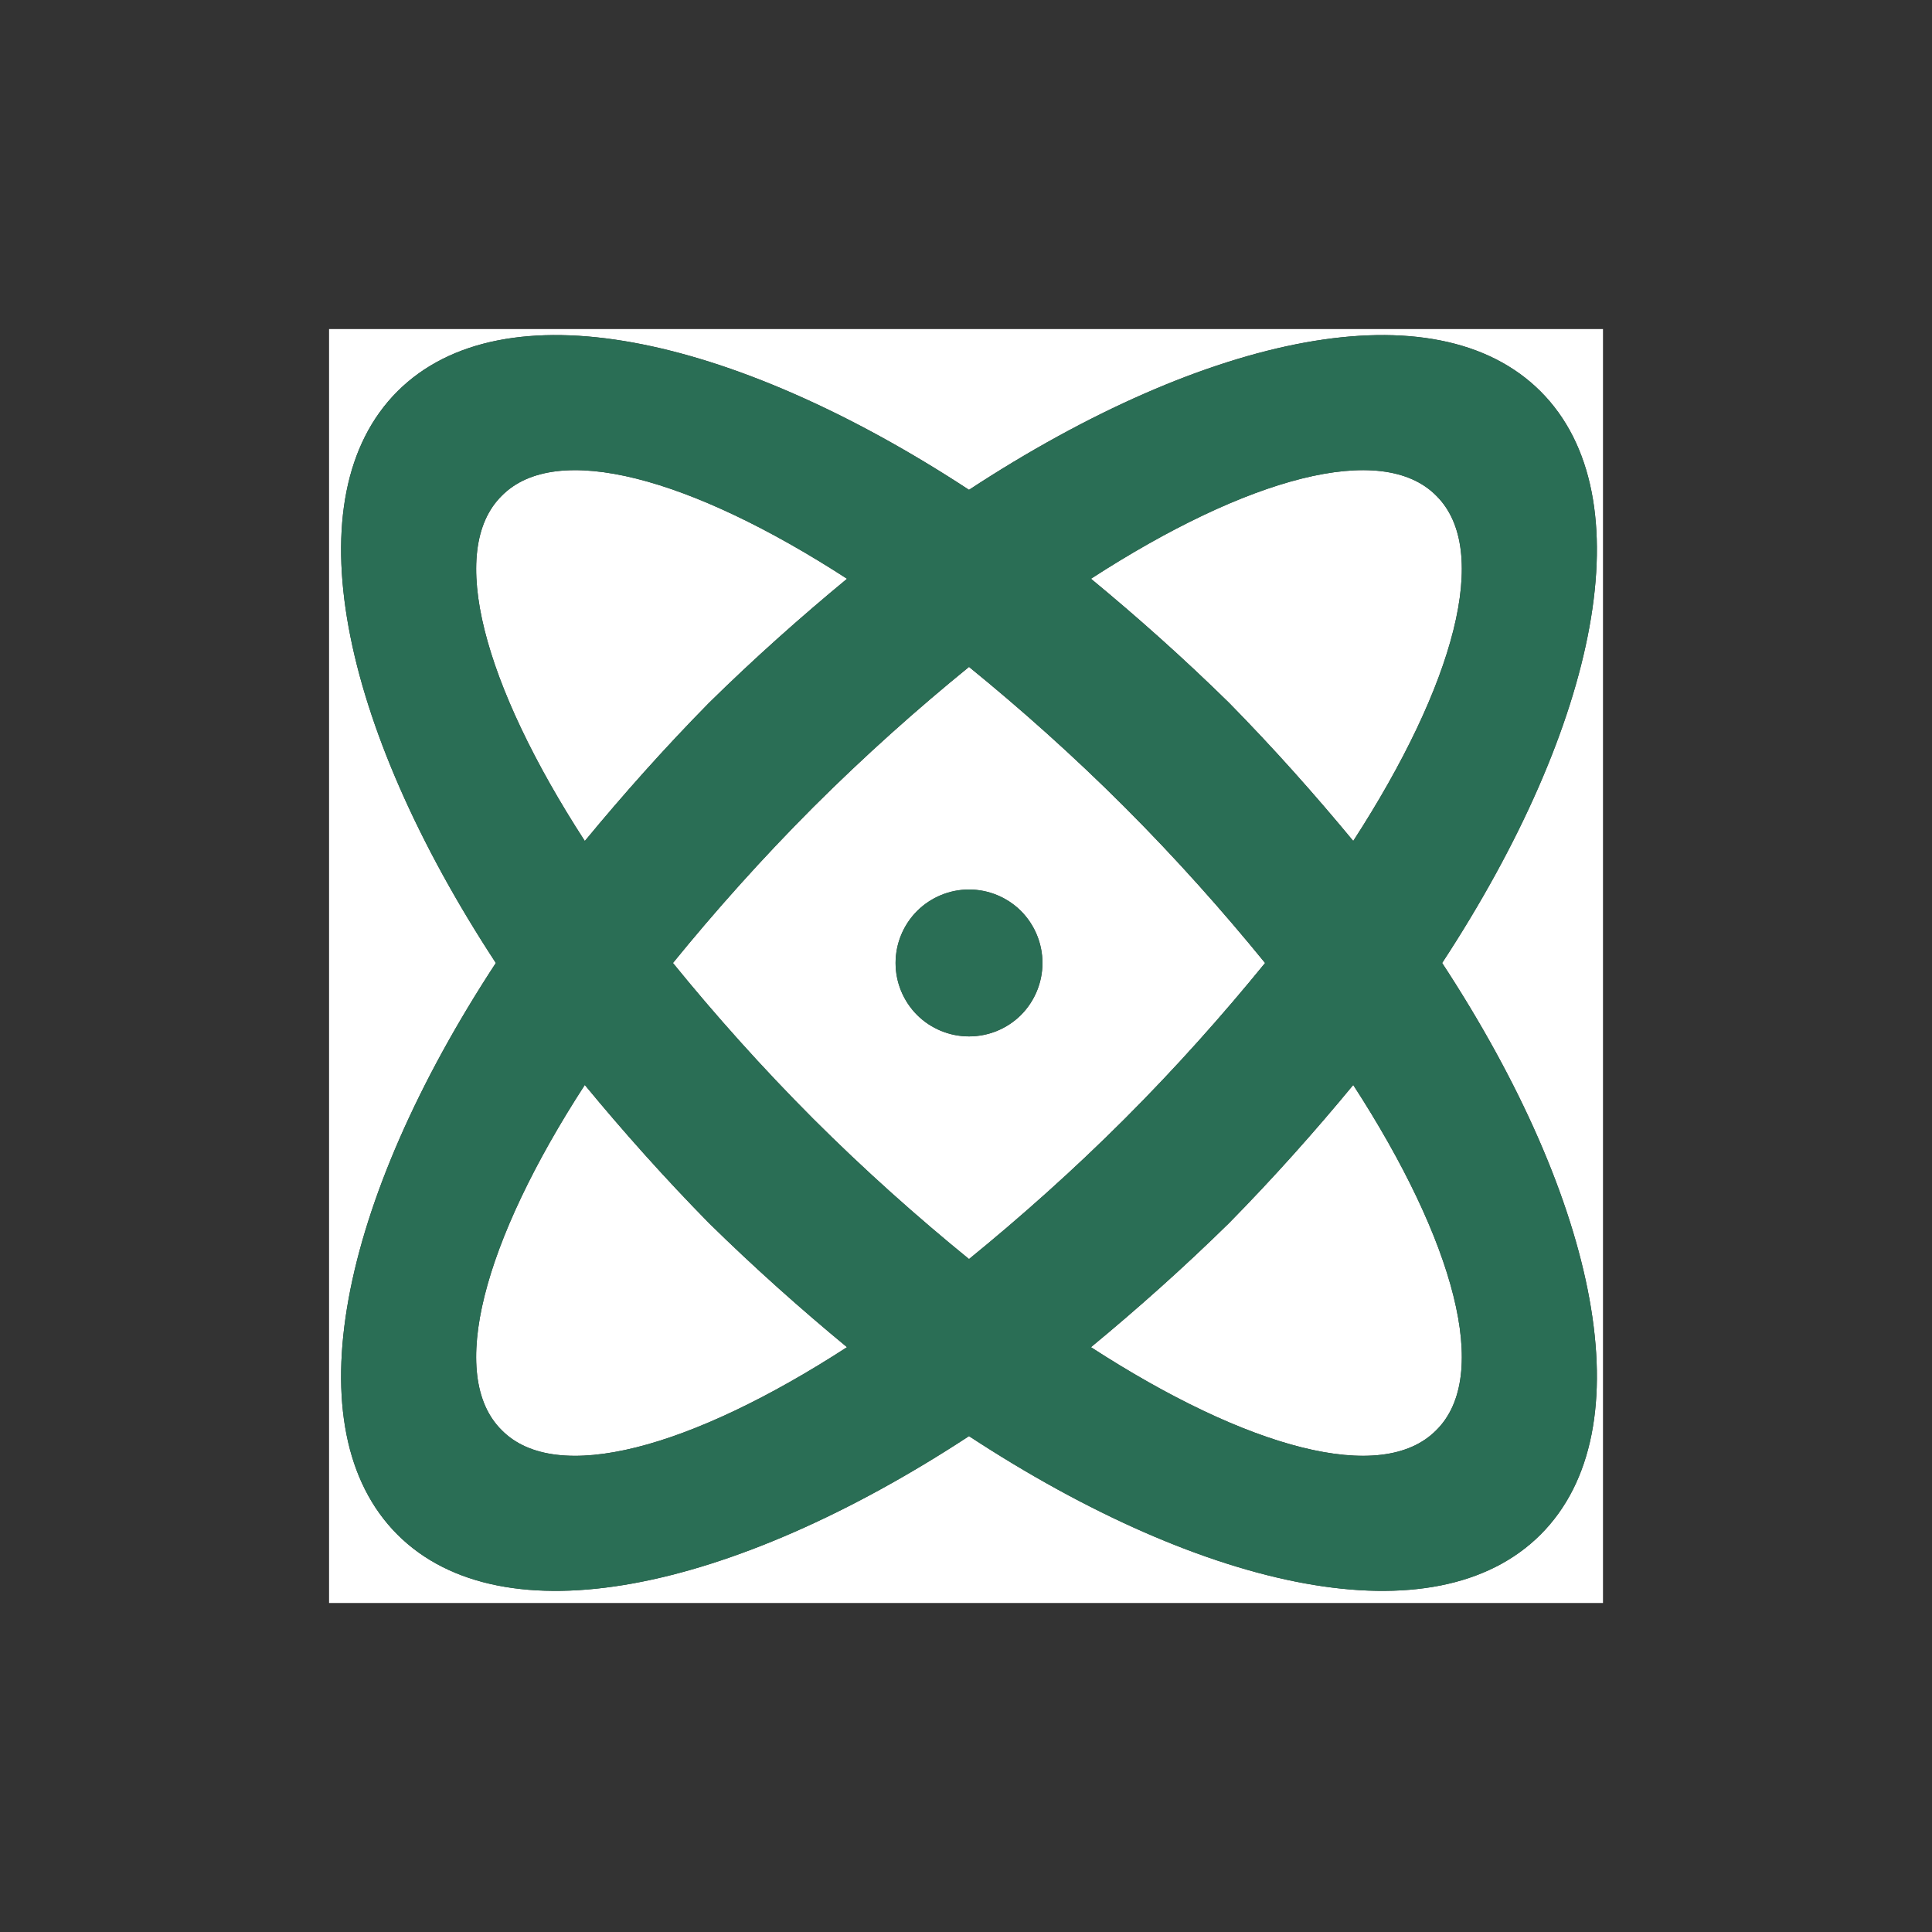 <?xml version="1.0" encoding="utf-8"?>
<!-- Generator: Adobe Illustrator 16.0.0, SVG Export Plug-In . SVG Version: 6.00 Build 0)  -->
<!DOCTYPE svg PUBLIC "-//W3C//DTD SVG 1.1//EN" "http://www.w3.org/Graphics/SVG/1.1/DTD/svg11.dtd">
<svg version="1.1" id="Layer_1" xmlns="http://www.w3.org/2000/svg" xmlns:xlink="http://www.w3.org/1999/xlink" x="0px" y="0px"
	 width="40px" height="40px" viewBox="0 0 40 40" enable-background="new 0 0 40 40" xml:space="preserve">
<rect x="0" y="0" width="40" height="40" fill="#333333" stroke="none"/>
<g>
	<path fill="#FFFFFF" d="M12.107,22.463c-2.1,3.239-2.86,6.022-1.719,7.148c1.126,1.142,3.908,0.38,7.148-1.719
		c-0.958-0.791-1.916-1.644-2.859-2.57C13.75,24.379,12.898,23.421,12.107,22.463z"/>
	<path fill="#FFFFFF" d="M14.678,14.553c0.943-0.928,1.901-1.779,2.859-2.57c-3.24-2.099-6.022-2.86-7.148-1.719
		c-1.142,1.126-0.381,3.908,1.719,7.148C12.898,16.455,13.75,15.496,14.678,14.553z"/>
	<path fill="#FFFFFF" d="M25.447,25.322c-0.944,0.927-1.902,1.779-2.86,2.57c3.24,2.099,6.023,2.86,7.149,1.719
		c1.141-1.126,0.38-3.909-1.719-7.148C27.227,23.421,26.374,24.379,25.447,25.322z"/>
	<path fill="#FFFFFF" d="M33.188,6.813H6.813v26.375h26.375V6.813z M31.896,31.771c-2.175,2.175-6.892,1.201-11.834-2.038
		c-4.943,3.239-9.659,4.213-11.834,2.038s-1.201-6.891,2.038-11.834c-3.239-4.943-4.213-9.659-2.038-11.834
		s6.891-1.201,11.834,2.038c4.942-3.239,9.659-4.213,11.834-2.038s1.201,6.891-2.038,11.834
		C33.098,24.881,34.071,29.597,31.896,31.771z"/>
	<path fill="#FFFFFF" d="M26.192,19.938c-0.867-1.064-1.841-2.16-2.905-3.225s-2.16-2.039-3.225-2.905
		c-1.065,0.866-2.16,1.841-3.226,2.905c-1.063,1.064-2.038,2.16-2.904,3.225c0.866,1.065,1.841,2.16,2.904,3.225
		c1.065,1.064,2.16,2.038,3.226,2.905c1.064-0.867,2.16-1.841,3.225-2.905S25.325,21.003,26.192,19.938z M21.139,21.014
		c-0.286,0.285-0.674,0.444-1.076,0.444c-0.403,0-0.79-0.159-1.076-0.444c-0.285-0.286-0.445-0.673-0.445-1.076
		c0-0.402,0.16-0.79,0.445-1.076c0.286-0.285,0.673-0.445,1.076-0.445c0.402,0,0.79,0.16,1.076,0.445
		c0.284,0.286,0.444,0.674,0.444,1.076C21.583,20.341,21.423,20.728,21.139,21.014z"/>
	<path fill="#FFFFFF" d="M22.587,11.982c0.958,0.791,1.916,1.643,2.86,2.57c0.927,0.943,1.779,1.902,2.57,2.859
		c2.099-3.24,2.859-6.022,1.719-7.148C28.61,9.123,25.827,9.883,22.587,11.982z"/>
	<path fill="#2A6E55" d="M20.063,18.416c-0.403,0-0.79,0.16-1.076,0.445c-0.285,0.286-0.445,0.674-0.445,1.076
		c0,0.403,0.16,0.79,0.445,1.076c0.286,0.285,0.673,0.444,1.076,0.444c0.402,0,0.79-0.159,1.076-0.444
		c0.284-0.286,0.444-0.673,0.444-1.076c0-0.402-0.16-0.79-0.444-1.076C20.853,18.576,20.465,18.416,20.063,18.416z"/>
	<path fill="#2A6E55" d="M31.896,8.104c-2.175-2.175-6.892-1.201-11.834,2.038c-4.943-3.239-9.659-4.213-11.834-2.038
		s-1.201,6.891,2.038,11.834c-3.239,4.943-4.213,9.659-2.038,11.834s6.891,1.201,11.834-2.038c4.942,3.239,9.659,4.213,11.834,2.038
		s1.201-6.891-2.038-11.834C33.098,14.994,34.071,10.278,31.896,8.104z M10.389,10.264c1.126-1.141,3.908-0.38,7.148,1.719
		c-0.958,0.791-1.916,1.643-2.859,2.57c-0.928,0.943-1.779,1.902-2.57,2.859C10.008,14.172,9.247,11.39,10.389,10.264z
		 M10.389,29.611c-1.142-1.126-0.381-3.909,1.719-7.148c0.791,0.958,1.643,1.916,2.57,2.859c0.943,0.927,1.901,1.779,2.859,2.57
		C14.297,29.991,11.515,30.753,10.389,29.611z M16.837,23.162c-1.063-1.064-2.038-2.159-2.904-3.225
		c0.866-1.064,1.841-2.16,2.904-3.225c1.065-1.064,2.16-2.039,3.226-2.905c1.064,0.866,2.16,1.841,3.225,2.905
		s2.038,2.16,2.905,3.225c-0.867,1.065-1.841,2.16-2.905,3.225s-2.16,2.038-3.225,2.905C18.997,25.2,17.902,24.227,16.837,23.162z
		 M29.736,29.611c-1.126,1.142-3.909,0.38-7.149-1.719c0.958-0.791,1.916-1.644,2.86-2.57c0.927-0.943,1.779-1.901,2.57-2.859
		C30.116,25.702,30.877,28.485,29.736,29.611z M28.018,17.412c-0.791-0.957-1.644-1.916-2.57-2.859
		c-0.944-0.928-1.902-1.779-2.86-2.57c3.24-2.099,6.023-2.86,7.149-1.719C30.877,11.39,30.116,14.172,28.018,17.412z"/>
</g>
</svg>
